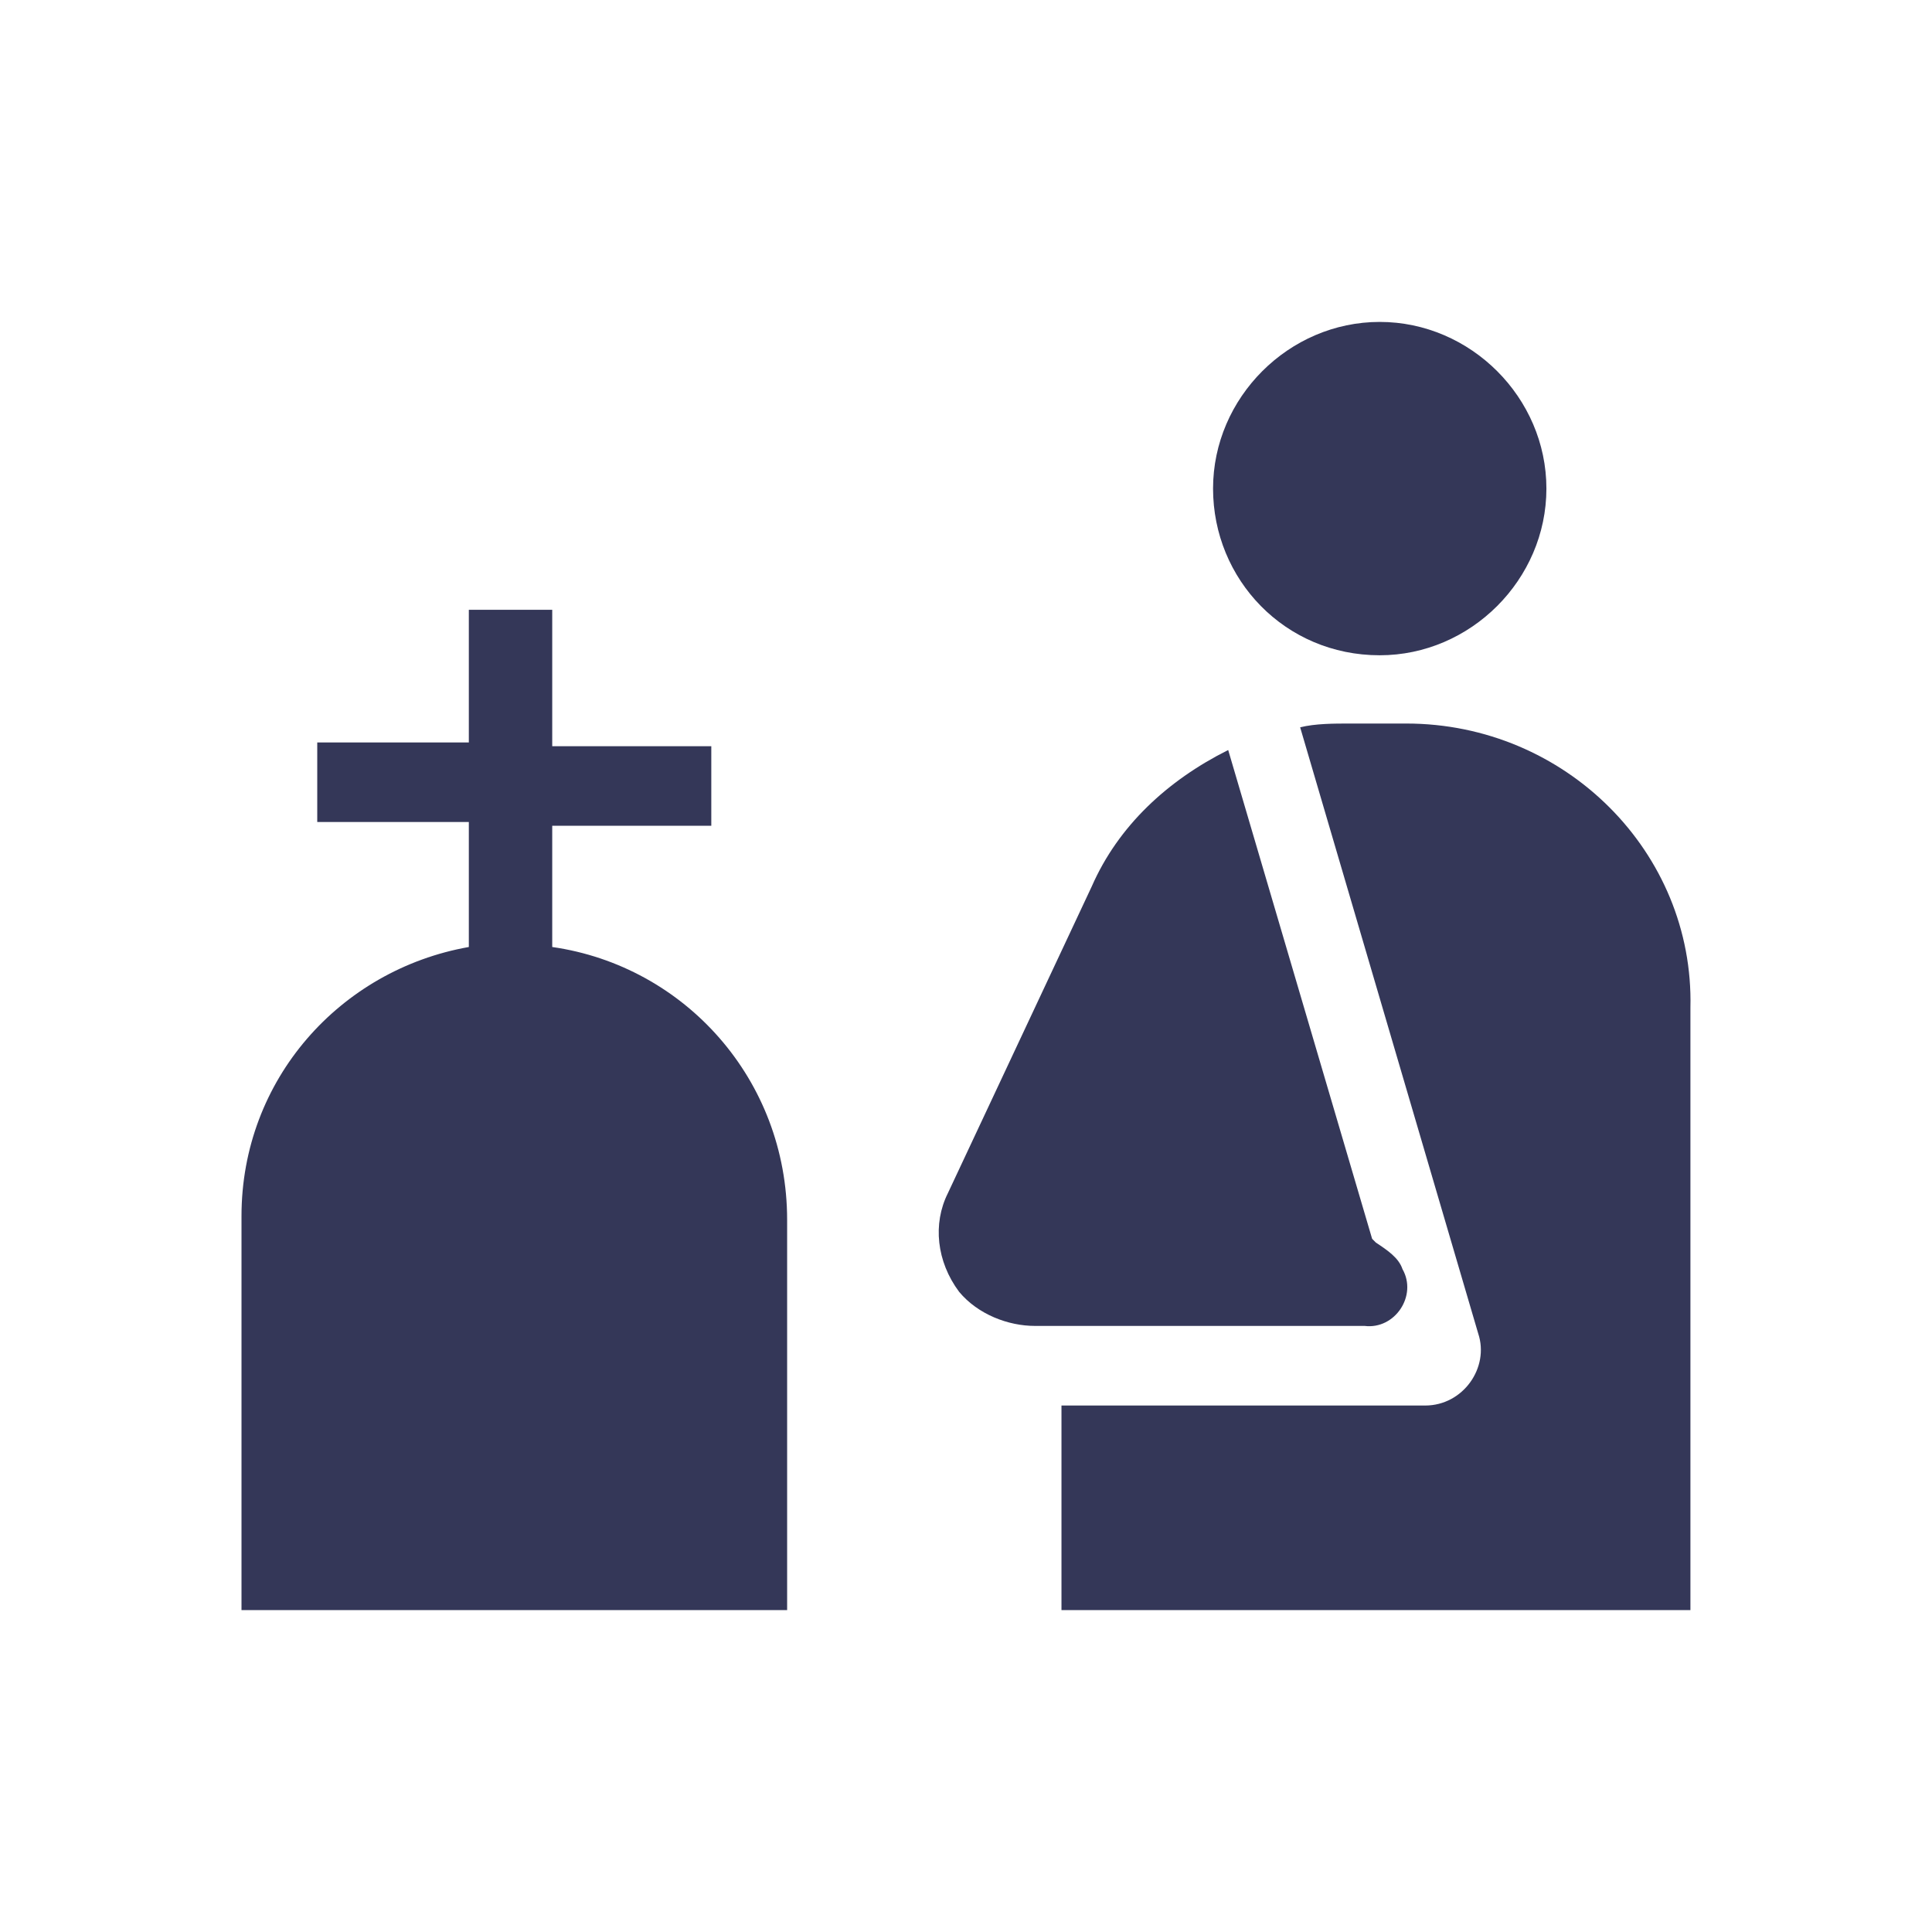 <svg width="36" height="36" viewBox="0 0 24 24" fill="none" xmlns="http://www.w3.org/2000/svg">
<path d="M17.139 8.14C18.269 8.14 19.21 7.199 19.21 6.069C19.21 4.94 18.269 3.999 17.139 3.999C16.01 3.999 15.069 4.94 15.069 6.069C15.069 7.199 15.963 8.14 17.139 8.14Z" fill="#343758"/>
<path d="M17.422 15.765C17.375 15.624 17.234 15.53 17.092 15.436L17.045 15.389L15.257 9.317C14.504 9.694 13.892 10.259 13.562 11.012L11.774 14.824C11.586 15.201 11.633 15.671 11.915 16.048C12.15 16.33 12.527 16.471 12.856 16.471H16.951C17.328 16.518 17.61 16.095 17.422 15.765Z" fill="#343758"/>
<path d="M17.469 8.988H16.763C16.575 8.988 16.339 8.988 16.151 9.035L18.363 16.566C18.504 16.989 18.175 17.46 17.704 17.46H13.186V20.001H20.999V12.518C21.046 10.588 19.446 8.988 17.469 8.988Z" fill="#343758"/>
<path d="M6.86 11.764V10.258H8.836V9.27H6.86V7.575H5.824V9.223H3.941V10.211H5.824V11.764C4.224 12.047 3 13.412 3 15.106V20.001H9.778V15.153C9.778 13.412 8.507 12 6.86 11.764Z" fill="#343758"/>
</svg>
